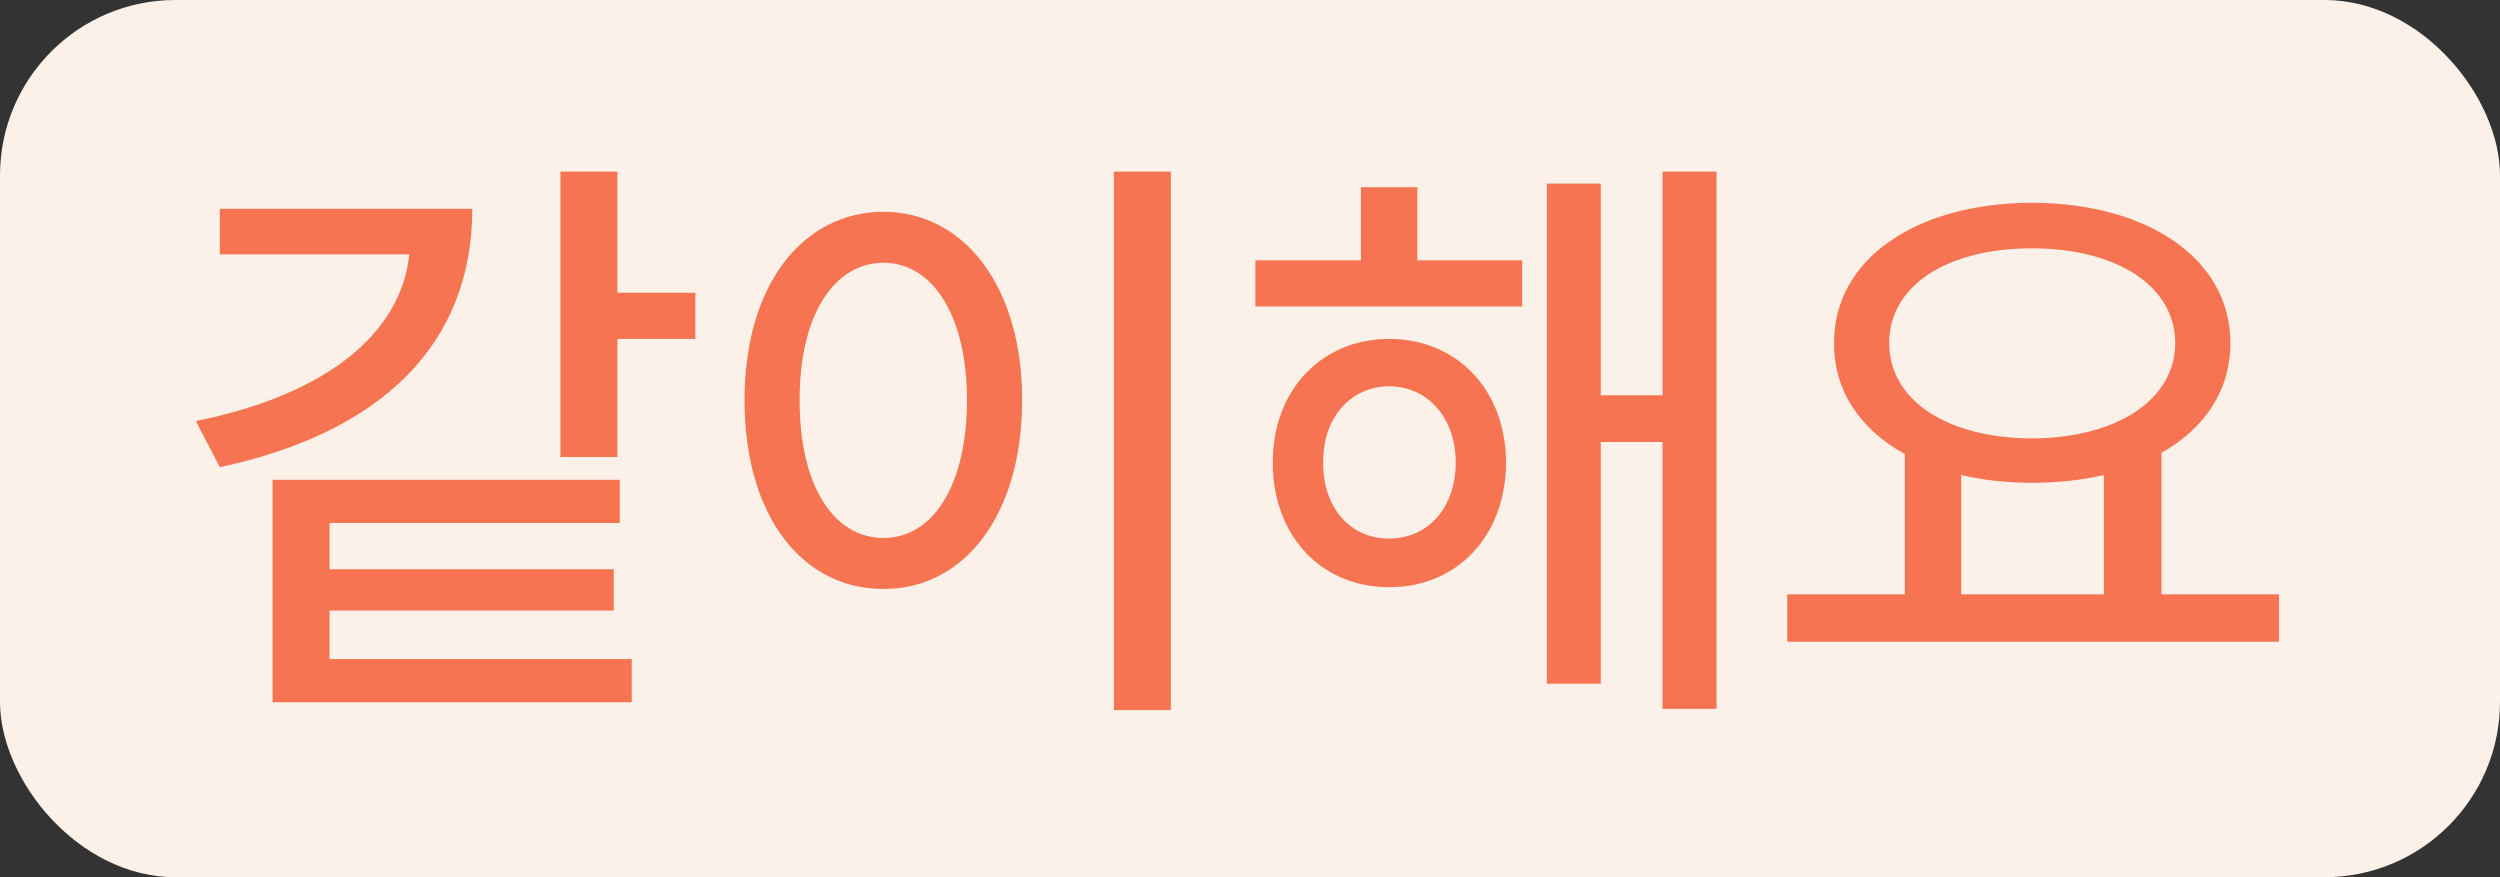 <svg width="57" height="20" viewBox="0 0 57 20" fill="none" xmlns="http://www.w3.org/2000/svg">
<rect x="0" y="0" width="57" height="20" fill="#333333" stroke="none"/>
<rect width="57" height="20" rx="4" fill="#FBF1E8"/>
<path d="M14.076 3.912H12.777V10.42H14.076V7.727H15.854V6.674H14.076V3.912ZM4.465 9.6L5.012 10.652C8.655 9.873 10.768 7.884 10.768 4.76H5.012V5.799H9.332C9.154 7.535 7.548 8.978 4.465 9.6ZM6.215 16.012H14.404V15.027H7.514V13.92H13.994V12.977H7.514V11.924H14.131V10.94H6.215V16.012ZM26.695 3.912H25.396V16.189H26.695V3.912ZM16.975 9.121C16.975 11.767 18.294 13.435 20.146 13.428C21.965 13.435 23.305 11.767 23.305 9.121C23.305 6.503 21.965 4.835 20.146 4.828C18.294 4.835 16.975 6.503 16.975 9.121ZM18.232 9.121C18.226 7.2 19.005 5.997 20.146 5.99C21.268 5.997 22.047 7.2 22.047 9.121C22.047 11.069 21.268 12.266 20.146 12.266C19.005 12.266 18.226 11.069 18.232 9.121ZM34.707 5.936H32.315V4.268H31.029V5.936H28.623V6.988H34.707V5.936ZM29.02 10.543C29.013 12.218 30.134 13.394 31.672 13.387C33.224 13.394 34.331 12.218 34.338 10.543C34.331 8.896 33.224 7.727 31.672 7.727C30.134 7.727 29.013 8.896 29.02 10.543ZM30.168 10.543C30.161 9.524 30.79 8.813 31.672 8.807C32.554 8.813 33.19 9.524 33.19 10.543C33.19 11.582 32.554 12.279 31.672 12.279C30.79 12.279 30.161 11.582 30.168 10.543ZM35.268 15.588H36.498V10.078H37.906V16.162H39.137V3.912H37.906V9.012H36.498V4.186H35.268V15.588ZM51.961 13.551H49.281V10.324C50.266 9.771 50.853 8.902 50.853 7.822C50.853 5.895 48.96 4.63 46.328 4.623C43.703 4.63 41.81 5.895 41.816 7.822C41.81 8.923 42.425 9.798 43.43 10.352V13.551H40.75V14.631H51.961V13.551ZM43.074 7.822C43.074 6.503 44.407 5.662 46.328 5.662C48.235 5.662 49.589 6.503 49.596 7.822C49.589 9.135 48.235 9.989 46.328 9.996C44.407 9.989 43.074 9.135 43.074 7.822ZM44.715 13.551V10.83C45.207 10.946 45.754 11.008 46.328 11.008C46.916 11.008 47.47 10.946 47.969 10.83V13.551H44.715Z" fill="#F67452"/>
</svg>
